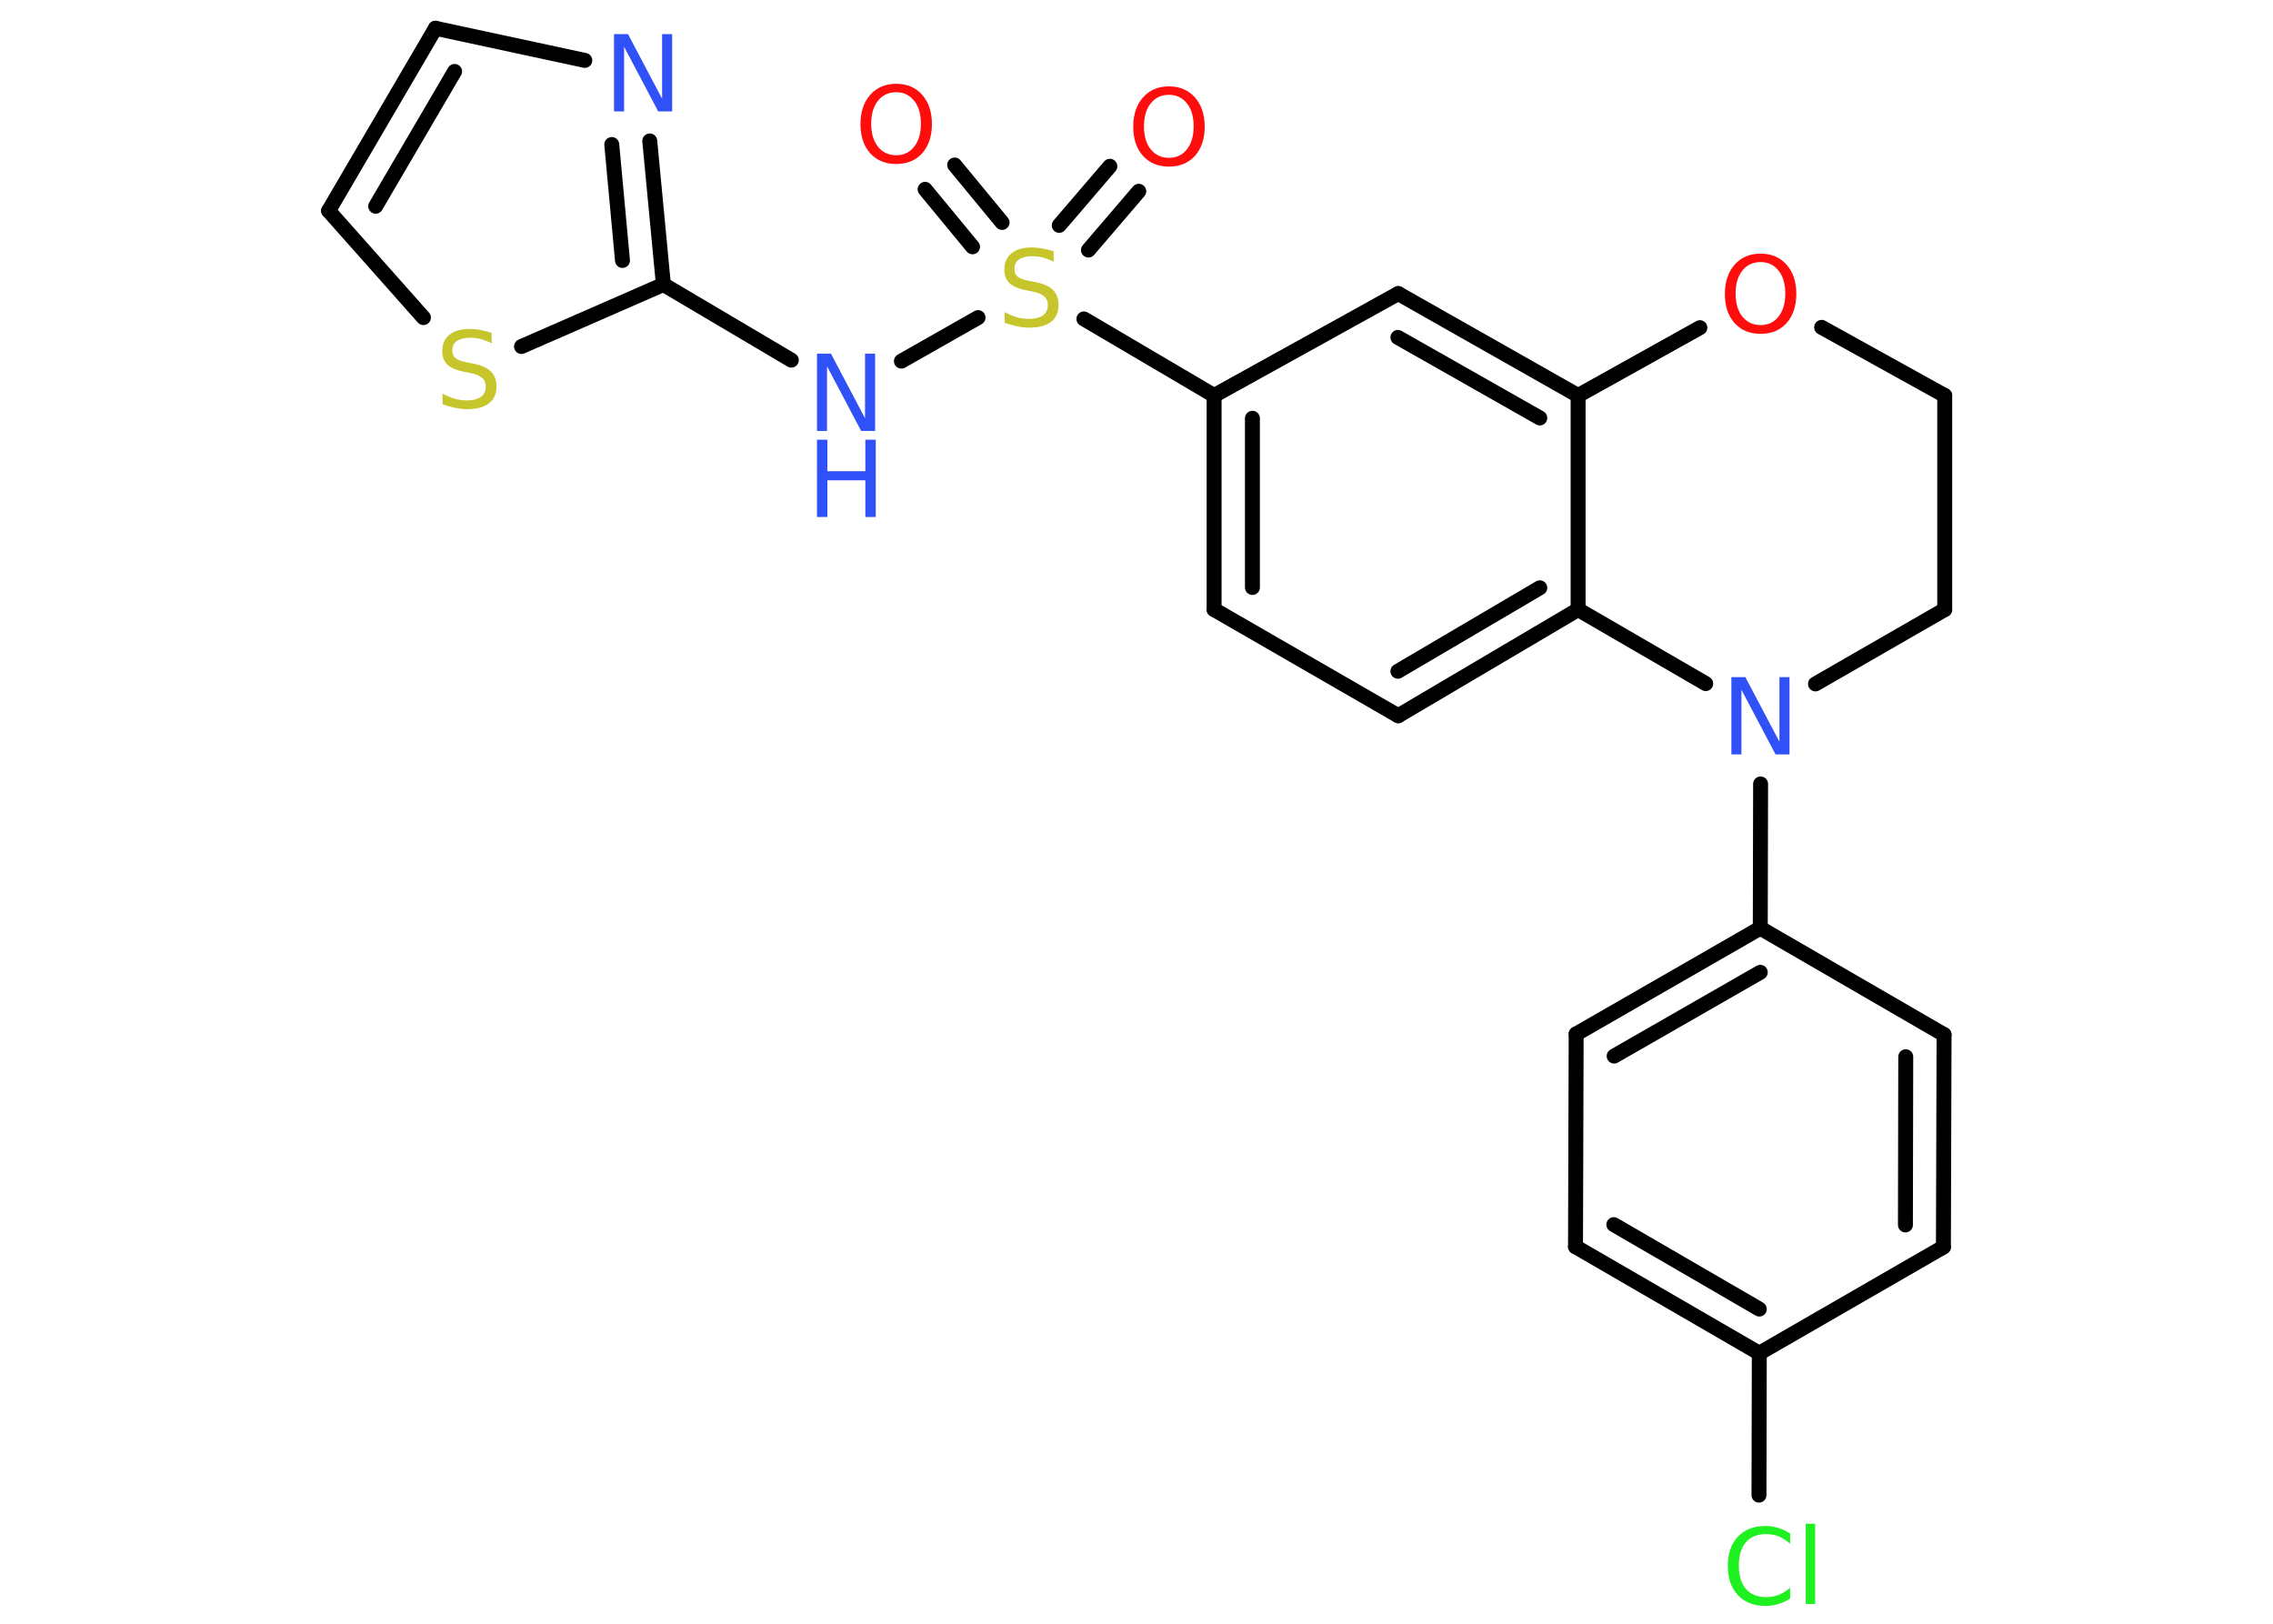 <?xml version='1.0' encoding='UTF-8'?>
<!DOCTYPE svg PUBLIC "-//W3C//DTD SVG 1.1//EN" "http://www.w3.org/Graphics/SVG/1.1/DTD/svg11.dtd">
<svg version='1.2' xmlns='http://www.w3.org/2000/svg' xmlns:xlink='http://www.w3.org/1999/xlink' width='70.0mm' height='50.0mm' viewBox='0 0 70.0 50.0'>
  <desc>Generated by the Chemistry Development Kit (http://github.com/cdk)</desc>
  <g stroke-linecap='round' stroke-linejoin='round' stroke='#000000' stroke-width='.46' fill='#3050F8'>
    <rect x='.0' y='.0' width='70.0' height='50.0' fill='#FFFFFF' stroke='none'/>
    <g id='mol1' class='mol'>
      <g id='mol1bnd1' class='bond'>
        <line x1='35.07' y1='5.89' x2='33.52' y2='7.7'/>
        <line x1='34.18' y1='5.12' x2='32.62' y2='6.94'/>
      </g>
      <g id='mol1bnd2' class='bond'>
        <line x1='29.95' y1='7.6' x2='28.49' y2='5.83'/>
        <line x1='30.86' y1='6.85' x2='29.4' y2='5.08'/>
      </g>
      <line id='mol1bnd3' class='bond' x1='30.12' y1='9.78' x2='27.76' y2='11.12'/>
      <line id='mol1bnd4' class='bond' x1='24.37' y1='11.09' x2='20.43' y2='8.76'/>
      <g id='mol1bnd5' class='bond'>
        <line x1='20.43' y1='8.76' x2='20.01' y2='4.34'/>
        <line x1='19.17' y1='8.02' x2='18.84' y2='4.45'/>
      </g>
      <line id='mol1bnd6' class='bond' x1='18.01' y1='1.86' x2='13.41' y2='.87'/>
      <g id='mol1bnd7' class='bond'>
        <line x1='13.41' y1='.87' x2='10.12' y2='6.49'/>
        <line x1='14.0' y1='2.2' x2='11.57' y2='6.35'/>
      </g>
      <line id='mol1bnd8' class='bond' x1='10.12' y1='6.49' x2='13.04' y2='9.78'/>
      <line id='mol1bnd9' class='bond' x1='20.43' y1='8.76' x2='16.06' y2='10.67'/>
      <line id='mol1bnd10' class='bond' x1='33.38' y1='9.82' x2='37.39' y2='12.18'/>
      <g id='mol1bnd11' class='bond'>
        <line x1='37.39' y1='12.18' x2='37.39' y2='18.77'/>
        <line x1='38.57' y1='12.88' x2='38.57' y2='18.09'/>
      </g>
      <line id='mol1bnd12' class='bond' x1='37.39' y1='18.77' x2='43.06' y2='22.04'/>
      <g id='mol1bnd13' class='bond'>
        <line x1='43.06' y1='22.04' x2='48.6' y2='18.77'/>
        <line x1='43.05' y1='20.67' x2='47.42' y2='18.1'/>
      </g>
      <line id='mol1bnd14' class='bond' x1='48.6' y1='18.77' x2='48.6' y2='12.18'/>
      <g id='mol1bnd15' class='bond'>
        <line x1='48.6' y1='12.18' x2='43.06' y2='9.04'/>
        <line x1='47.42' y1='12.87' x2='43.05' y2='10.39'/>
      </g>
      <line id='mol1bnd16' class='bond' x1='37.39' y1='12.18' x2='43.06' y2='9.04'/>
      <line id='mol1bnd17' class='bond' x1='48.6' y1='12.18' x2='52.35' y2='10.09'/>
      <line id='mol1bnd18' class='bond' x1='56.1' y1='10.08' x2='59.89' y2='12.18'/>
      <line id='mol1bnd19' class='bond' x1='59.89' y1='12.18' x2='59.89' y2='18.77'/>
      <line id='mol1bnd20' class='bond' x1='59.89' y1='18.77' x2='55.91' y2='21.06'/>
      <line id='mol1bnd21' class='bond' x1='48.6' y1='18.77' x2='52.53' y2='21.05'/>
      <line id='mol1bnd22' class='bond' x1='54.22' y1='24.14' x2='54.21' y2='28.58'/>
      <g id='mol1bnd23' class='bond'>
        <line x1='54.21' y1='28.58' x2='48.54' y2='31.84'/>
        <line x1='54.21' y1='29.94' x2='49.71' y2='32.52'/>
      </g>
      <line id='mol1bnd24' class='bond' x1='48.54' y1='31.84' x2='48.52' y2='38.39'/>
      <g id='mol1bnd25' class='bond'>
        <line x1='48.52' y1='38.39' x2='54.18' y2='41.67'/>
        <line x1='49.7' y1='37.71' x2='54.18' y2='40.31'/>
      </g>
      <line id='mol1bnd26' class='bond' x1='54.18' y1='41.67' x2='54.17' y2='46.04'/>
      <line id='mol1bnd27' class='bond' x1='54.18' y1='41.67' x2='59.85' y2='38.4'/>
      <g id='mol1bnd28' class='bond'>
        <line x1='59.85' y1='38.4' x2='59.87' y2='31.86'/>
        <line x1='58.68' y1='37.72' x2='58.69' y2='32.54'/>
      </g>
      <line id='mol1bnd29' class='bond' x1='54.21' y1='28.58' x2='59.87' y2='31.86'/>
      <path id='mol1atm1' class='atom' d='M36.0 2.92q-.35 .0 -.56 .26q-.21 .26 -.21 .71q.0 .45 .21 .71q.21 .26 .56 .26q.35 .0 .55 -.26q.21 -.26 .21 -.71q.0 -.45 -.21 -.71q-.21 -.26 -.55 -.26zM36.0 2.66q.5 .0 .8 .34q.3 .34 .3 .9q.0 .56 -.3 .9q-.3 .33 -.8 .33q-.5 .0 -.8 -.33q-.3 -.33 -.3 -.9q.0 -.56 .3 -.9q.3 -.34 .8 -.34z' stroke='none' fill='#FF0D0D'/>
      <path id='mol1atm2' class='atom' d='M32.45 7.75v.31q-.18 -.09 -.34 -.13q-.16 -.04 -.32 -.04q-.26 .0 -.41 .1q-.14 .1 -.14 .29q.0 .16 .1 .24q.1 .08 .36 .13l.2 .04q.36 .07 .53 .24q.17 .17 .17 .46q.0 .34 -.23 .52q-.23 .18 -.68 .18q-.17 .0 -.36 -.04q-.19 -.04 -.39 -.11v-.33q.2 .11 .38 .16q.19 .05 .37 .05q.28 .0 .43 -.11q.15 -.11 .15 -.31q.0 -.18 -.11 -.27q-.11 -.1 -.35 -.15l-.2 -.04q-.36 -.07 -.52 -.22q-.16 -.15 -.16 -.42q.0 -.32 .22 -.5q.22 -.18 .61 -.18q.16 .0 .34 .03q.17 .03 .35 .09z' stroke='none' fill='#C6C62C'/>
      <path id='mol1atm3' class='atom' d='M27.6 2.84q-.35 .0 -.56 .26q-.21 .26 -.21 .71q.0 .45 .21 .71q.21 .26 .56 .26q.35 .0 .55 -.26q.21 -.26 .21 -.71q.0 -.45 -.21 -.71q-.21 -.26 -.55 -.26zM27.6 2.58q.5 .0 .8 .34q.3 .34 .3 .9q.0 .56 -.3 .9q-.3 .33 -.8 .33q-.5 .0 -.8 -.33q-.3 -.33 -.3 -.9q.0 -.56 .3 -.9q.3 -.34 .8 -.34z' stroke='none' fill='#FF0D0D'/>
      <g id='mol1atm4' class='atom'>
        <path d='M25.16 10.89h.43l1.05 1.99v-1.99h.31v2.38h-.43l-1.05 -1.99v1.99h-.31v-2.38z' stroke='none'/>
        <path d='M25.16 13.54h.32v.97h1.17v-.97h.32v2.38h-.32v-1.13h-1.17v1.13h-.32v-2.38z' stroke='none'/>
      </g>
      <path id='mol1atm6' class='atom' d='M18.91 1.05h.43l1.05 1.99v-1.99h.31v2.38h-.43l-1.05 -1.99v1.99h-.31v-2.38z' stroke='none'/>
      <path id='mol1atm9' class='atom' d='M15.14 10.26v.31q-.18 -.09 -.34 -.13q-.16 -.04 -.32 -.04q-.26 .0 -.41 .1q-.14 .1 -.14 .29q.0 .16 .1 .24q.1 .08 .36 .13l.2 .04q.36 .07 .53 .24q.17 .17 .17 .46q.0 .34 -.23 .52q-.23 .18 -.68 .18q-.17 .0 -.36 -.04q-.19 -.04 -.39 -.11v-.33q.2 .11 .38 .16q.19 .05 .37 .05q.28 .0 .43 -.11q.15 -.11 .15 -.31q.0 -.18 -.11 -.27q-.11 -.1 -.35 -.15l-.2 -.04q-.36 -.07 -.52 -.22q-.16 -.15 -.16 -.42q.0 -.32 .22 -.5q.22 -.18 .61 -.18q.16 .0 .34 .03q.17 .03 .35 .09z' stroke='none' fill='#C6C62C'/>
      <path id='mol1atm16' class='atom' d='M54.22 8.07q-.35 .0 -.56 .26q-.21 .26 -.21 .71q.0 .45 .21 .71q.21 .26 .56 .26q.35 .0 .55 -.26q.21 -.26 .21 -.71q.0 -.45 -.21 -.71q-.21 -.26 -.55 -.26zM54.22 7.81q.5 .0 .8 .34q.3 .34 .3 .9q.0 .56 -.3 .9q-.3 .33 -.8 .33q-.5 .0 -.8 -.33q-.3 -.33 -.3 -.9q.0 -.56 .3 -.9q.3 -.34 .8 -.34z' stroke='none' fill='#FF0D0D'/>
      <path id='mol1atm19' class='atom' d='M53.32 20.85h.43l1.05 1.99v-1.99h.31v2.38h-.43l-1.05 -1.99v1.99h-.31v-2.38z' stroke='none'/>
      <path id='mol1atm24' class='atom' d='M55.13 47.2v.34q-.16 -.15 -.35 -.23q-.18 -.07 -.39 -.07q-.41 .0 -.62 .25q-.22 .25 -.22 .72q.0 .47 .22 .72q.22 .25 .62 .25q.21 .0 .39 -.07q.18 -.07 .35 -.22v.33q-.17 .12 -.36 .17q-.19 .06 -.4 .06q-.54 .0 -.85 -.33q-.31 -.33 -.31 -.9q.0 -.57 .31 -.9q.31 -.33 .85 -.33q.21 .0 .4 .06q.19 .06 .35 .17zM55.61 46.92h.29v2.47h-.29v-2.47z' stroke='none' fill='#1FF01F'/>
    </g>
  </g>
</svg>
